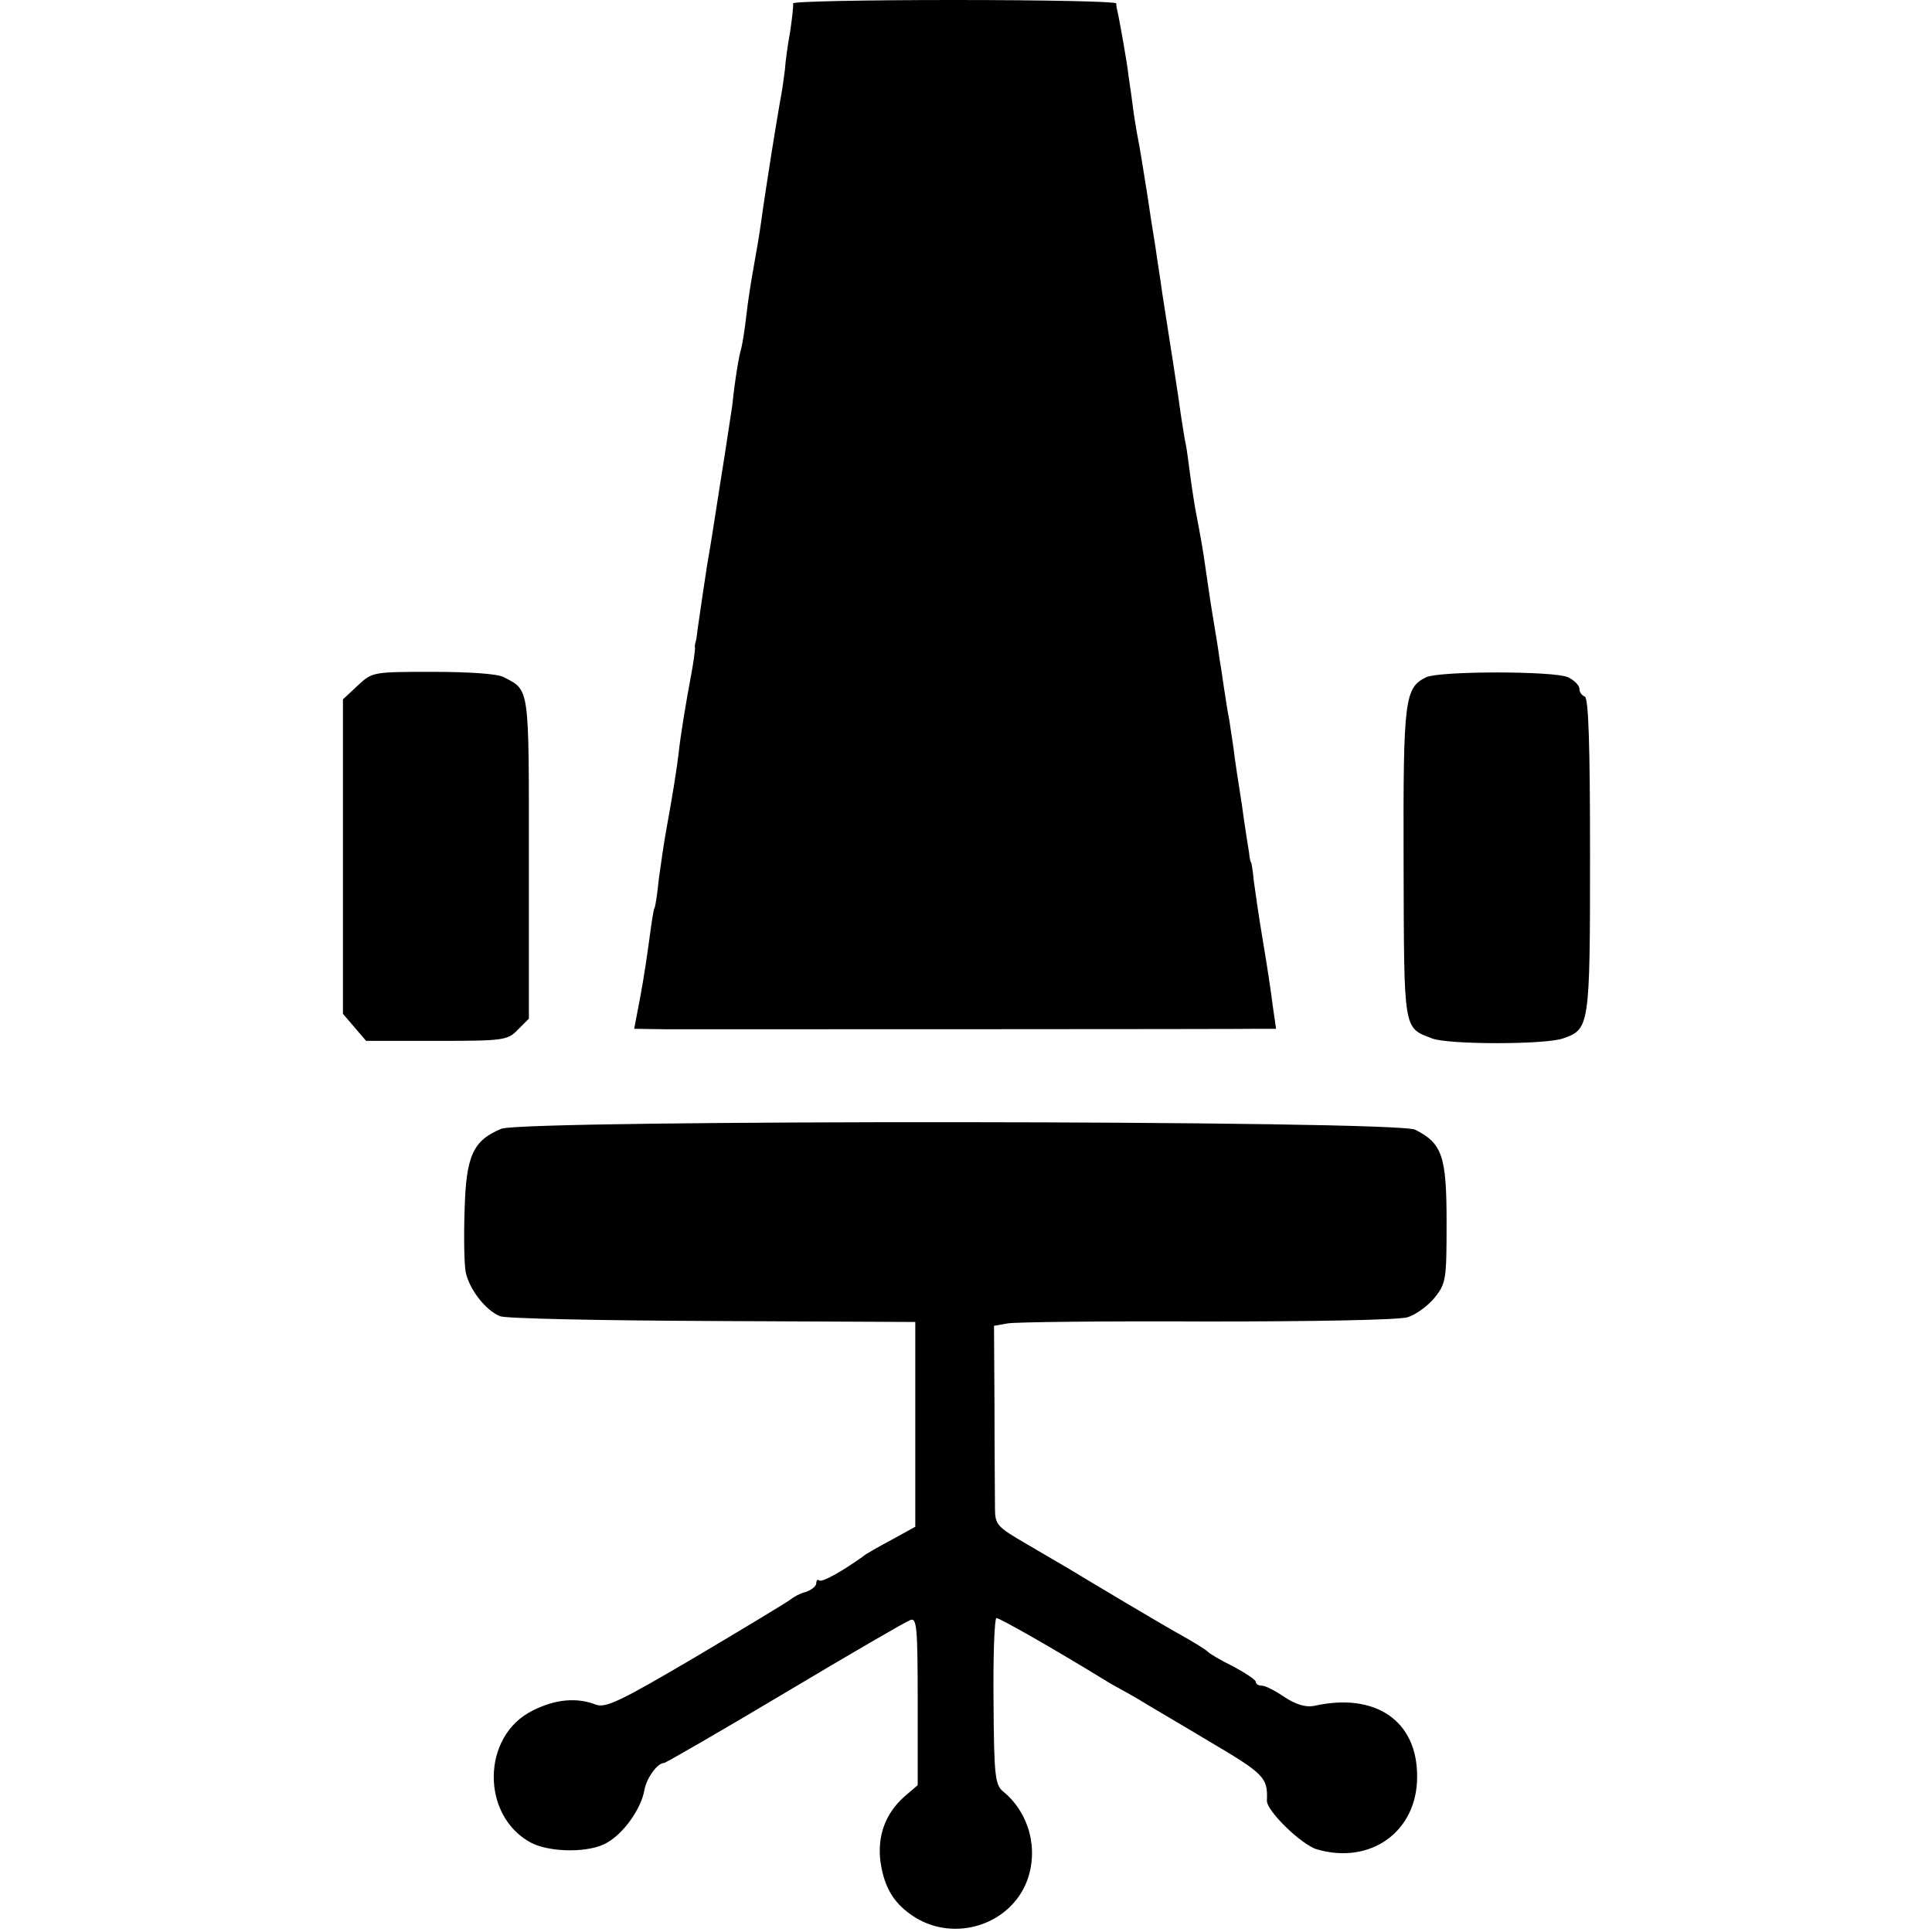 <?xml version="1.0" standalone="no"?>
<!DOCTYPE svg PUBLIC "-//W3C//DTD SVG 20010904//EN"
 "http://www.w3.org/TR/2001/REC-SVG-20010904/DTD/svg10.dtd">
<svg version="1.0" xmlns="http://www.w3.org/2000/svg"
 width="400pt" height="400pt" viewBox="0 0 400 400"
 preserveAspectRatio="xMidYMid meet">
<g transform="translate(0,400) scale(0.1,-0.1)"
fill="#000000" stroke="none">
<path d="M1642 3993 c1 -5 -2 -30 -6 -58 -5 -27 -10 -63 -11 -80 -2 -16 -6
-46 -10 -65 -14 -82 -24 -147 -29 -180 -3 -19 -8 -53 -11 -75 -3 -22 -10 -62
-15 -90 -5 -27 -12 -72 -15 -100 -3 -27 -8 -57 -10 -65 -5 -16 -13 -63 -19
-120 -3 -19 -10 -66 -16 -105 -6 -38 -13 -81 -15 -95 -5 -32 -15 -97 -21 -130
-4 -26 -15 -99 -20 -135 -1 -11 -3 -22 -4 -25 -1 -3 -2 -8 -1 -12 0 -4 -3 -29
-8 -55 -10 -53 -22 -124 -26 -163 -4 -34 -14 -95 -25 -155 -5 -27 -12 -75 -16
-105 -3 -30 -7 -57 -9 -60 -2 -3 -6 -30 -10 -60 -4 -30 -12 -85 -19 -122 l-13
-68 66 -1 c84 0 1185 0 1229 1 l34 0 -7 48 c-3 26 -12 85 -20 132 -8 47 -16
103 -19 125 -2 22 -5 40 -6 40 -1 0 -3 9 -4 20 -2 11 -9 56 -15 100 -7 44 -15
96 -17 115 -3 19 -7 46 -9 60 -3 14 -7 41 -10 60 -3 19 -7 49 -10 65 -2 17 -9
59 -15 95 -6 36 -12 81 -15 100 -4 30 -11 68 -20 115 -1 6 -6 35 -10 65 -4 30
-8 62 -10 70 -2 8 -6 35 -10 60 -5 39 -24 159 -39 255 -2 17 -9 59 -14 95 -6
36 -13 82 -16 103 -9 57 -17 107 -22 131 -2 11 -7 41 -10 66 -3 24 -8 54 -9
65 -3 22 -15 91 -20 115 -2 8 -4 18 -4 23 -1 4 -152 7 -336 7 -184 0 -334 -3
-333 -7z"/>
<path d="M741 2581 l-31 -29 0 -325 0 -326 24 -28 24 -28 146 0 c138 0 147 1
168 23 l23 23 0 332 c0 358 2 347 -52 375 -12 7 -72 11 -146 11 -124 0 -126 0
-156 -28z"/>
<path d="M2953 2598 c-45 -22 -48 -44 -47 -386 1 -349 -1 -339 59 -362 34 -13
234 -13 271 0 55 19 56 24 56 379 0 228 -3 326 -11 329 -6 2 -11 9 -11 16 0 7
-11 18 -24 24 -30 13 -263 13 -293 0z"/>
<path d="M1038 1663 c-58 -24 -73 -55 -76 -166 -2 -54 -1 -113 2 -130 7 -35
40 -79 71 -92 11 -5 209 -9 440 -10 l420 -2 0 -212 0 -212 -49 -27 c-28 -15
-55 -30 -60 -35 -45 -32 -85 -54 -90 -49 -3 3 -6 0 -6 -6 0 -6 -10 -14 -22
-18 -12 -3 -26 -11 -32 -16 -6 -5 -94 -58 -195 -118 -158 -93 -187 -107 -208
-99 -39 15 -83 11 -129 -12 -108 -52 -109 -220 -3 -275 41 -20 121 -20 156 1
35 20 70 70 77 108 4 25 27 57 41 57 3 0 116 65 250 145 134 80 251 148 260
151 13 5 15 -16 15 -168 l0 -174 -28 -24 c-39 -35 -56 -81 -49 -135 8 -55 29
-88 72 -115 83 -51 196 -15 231 75 25 66 5 141 -48 185 -18 14 -20 32 -21 188
-1 94 2 172 6 172 7 0 121 -65 222 -127 11 -7 29 -17 40 -23 11 -6 29 -16 40
-23 11 -7 73 -43 138 -82 115 -68 122 -75 120 -123 -1 -21 72 -92 104 -101
111 -32 207 37 207 150 1 116 -86 176 -214 147 -17 -3 -37 3 -60 18 -19 13
-40 24 -47 24 -7 0 -13 3 -13 8 0 4 -21 18 -47 32 -27 13 -50 27 -53 31 -3 3
-28 19 -57 35 -43 24 -172 101 -235 139 -9 5 -46 27 -82 48 -62 36 -66 40 -66
75 0 20 -1 113 -1 207 l-1 170 28 5 c16 3 202 5 414 4 220 0 397 3 415 9 16 5
41 23 55 40 24 30 25 38 25 157 0 136 -9 163 -65 191 -38 20 -1844 21 -1892 2z"/>
</g>
</svg>

